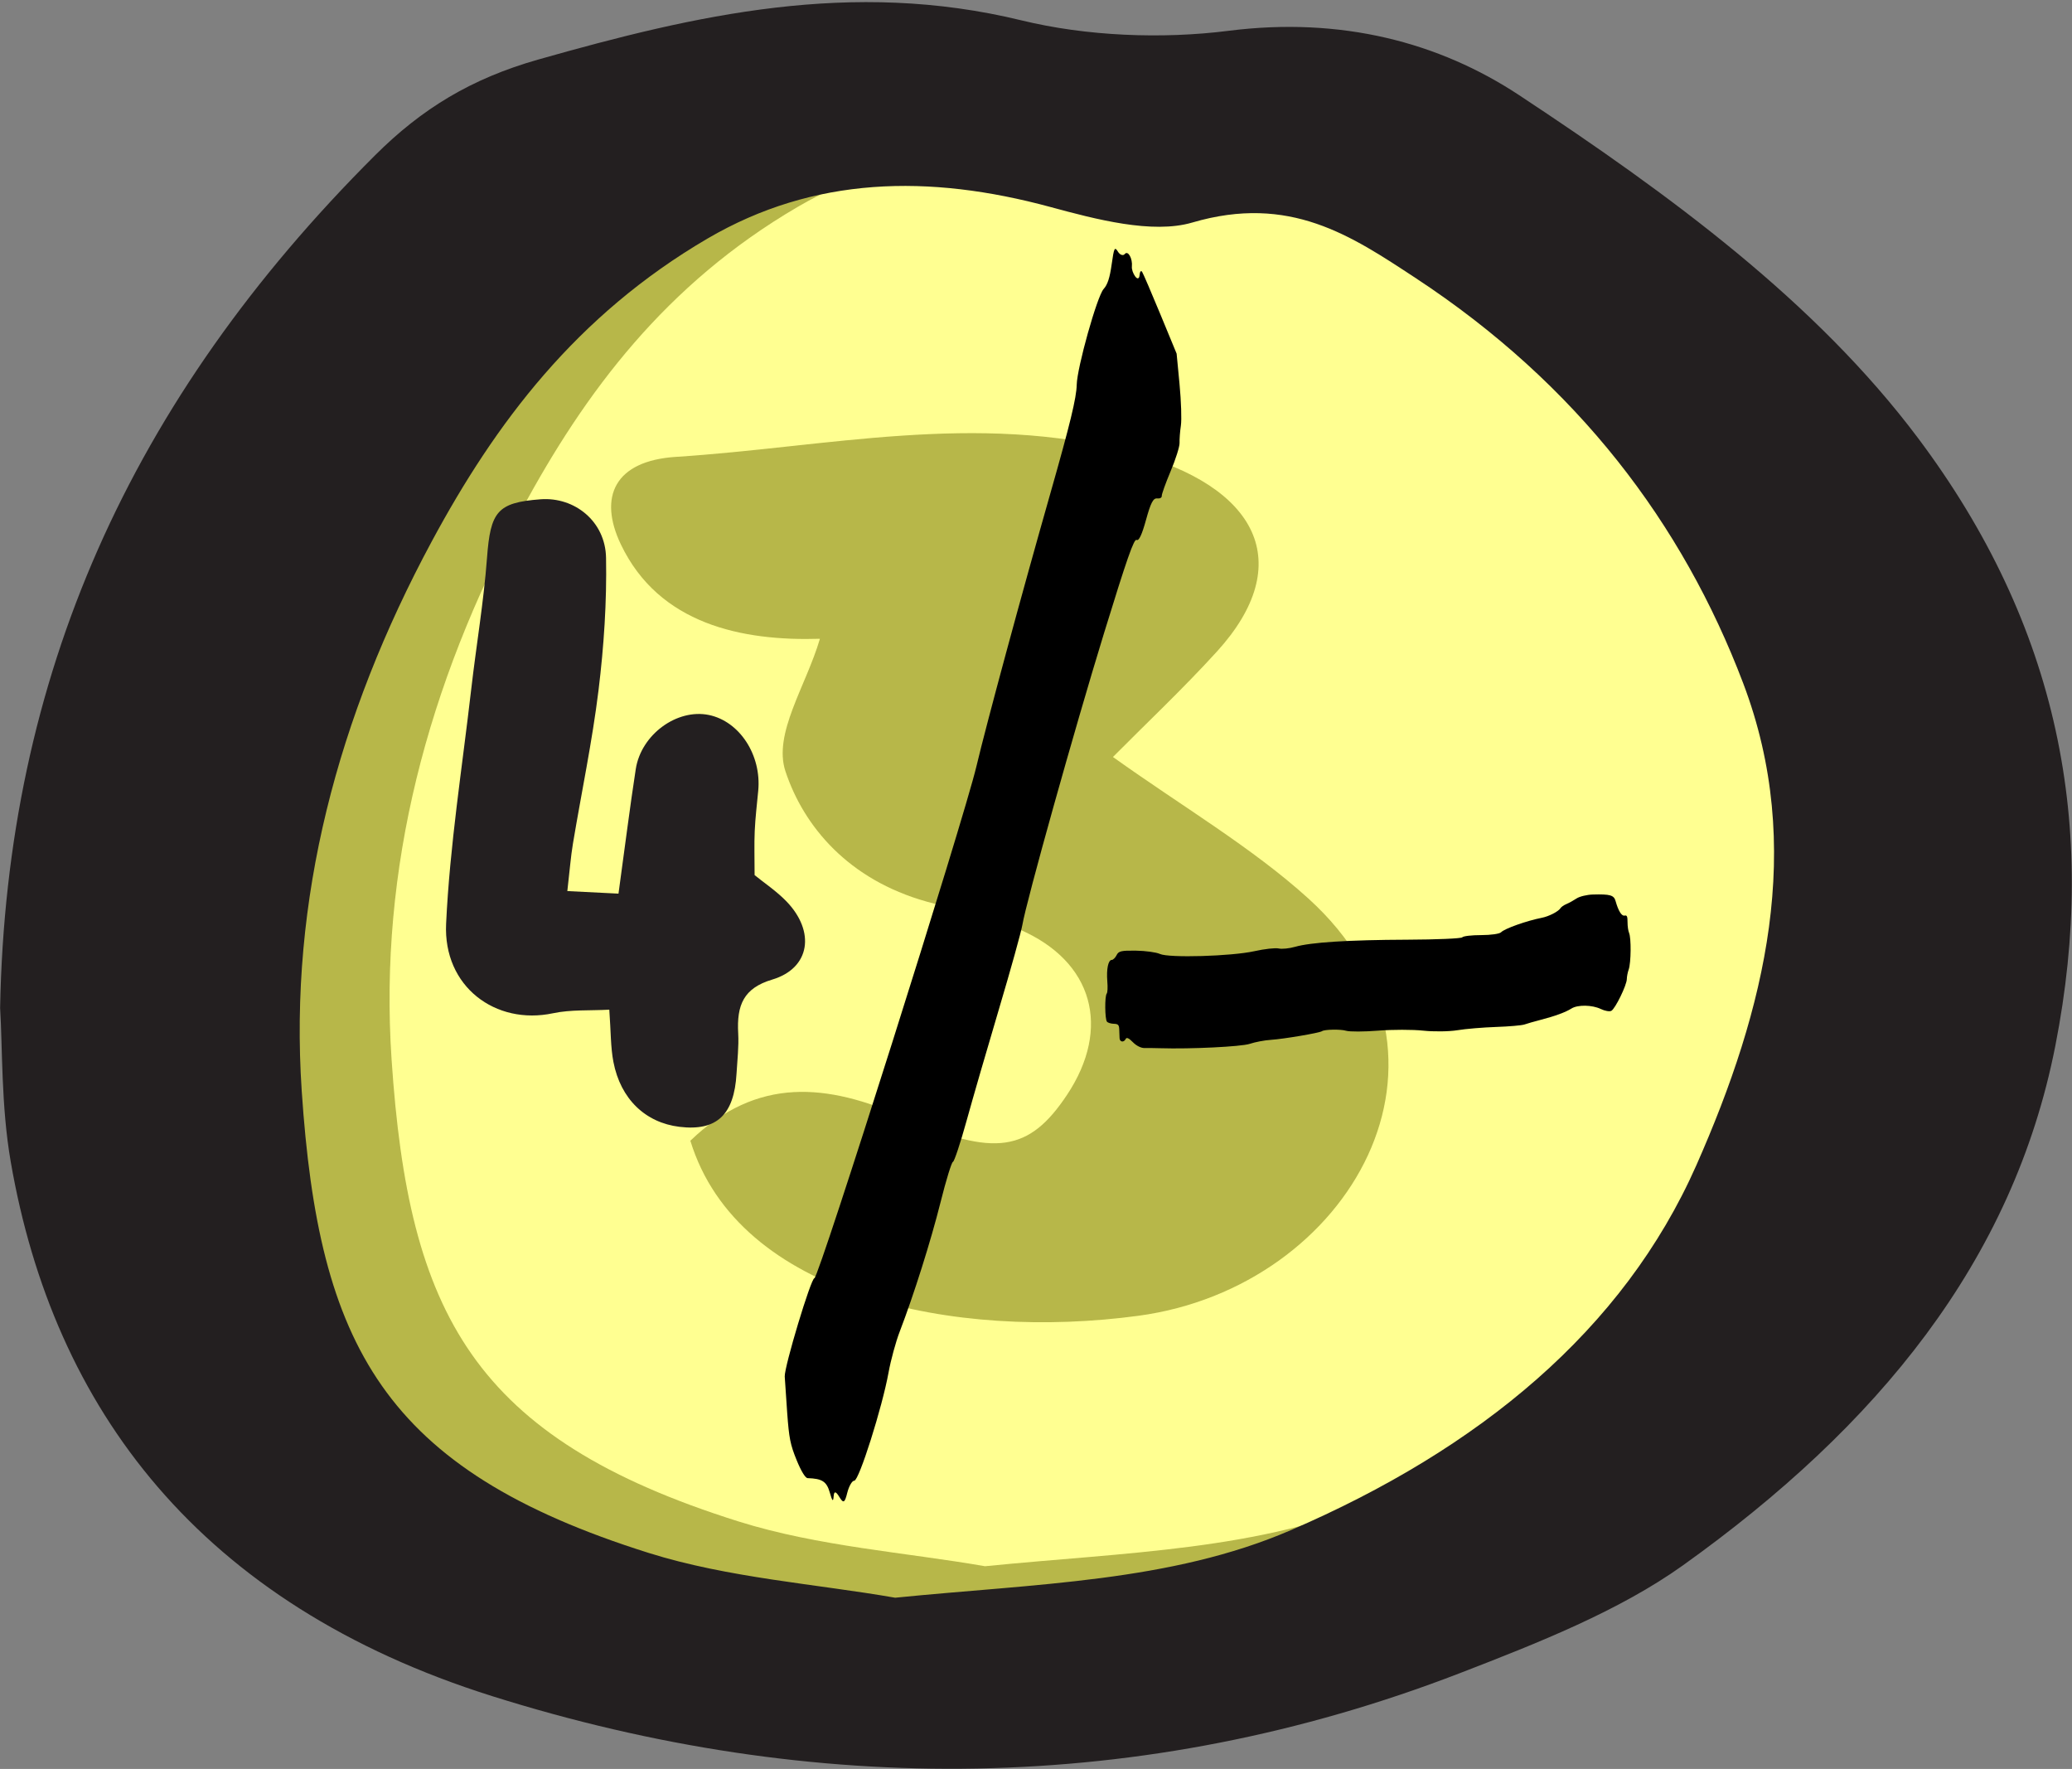 <?xml version="1.0" encoding="UTF-8" standalone="no"?>
<!-- Created with Inkscape (http://www.inkscape.org/) -->

<svg
   xmlns:dc="http://purl.org/dc/elements/1.1/"
   xmlns:cc="http://creativecommons.org/ns#"
   xmlns:rdf="http://www.w3.org/1999/02/22-rdf-syntax-ns#"
   xmlns:svg="http://www.w3.org/2000/svg"
   xmlns="http://www.w3.org/2000/svg"
   xmlns:sodipodi="http://sodipodi.sourceforge.net/DTD/sodipodi-0.dtd"
   xmlns:inkscape="http://www.inkscape.org/namespaces/inkscape"
   width="21.267mm"
   height="18.153mm"
   viewBox="0 0 75.354 64.32"
   id="svg6079"
   version="1.1"
   inkscape:version="0.91 r13725"
   sodipodi:docname="button4_highlight.svg">
  <rect x="0" y="0" width="75.354" height="64.32" fill="#808080" stroke="none"/>
  <defs
     id="defs6081" />
  <sodipodi:namedview
     id="base"
     pagecolor="#ffffff"
     bordercolor="#666666"
     borderopacity="1.0"
     inkscape:pageopacity="0.0"
     inkscape:pageshadow="2"
     inkscape:zoom="4"
     inkscape:cx="-10.639342"
     inkscape:cy="35.207241"
     inkscape:document-units="px"
     inkscape:current-layer="layer1"
     showgrid="false"
     inkscape:snap-global="true"
     fit-margin-top="0"
     fit-margin-left="0"
     fit-margin-right="0"
     fit-margin-bottom="0"
     inkscape:window-width="956"
     inkscape:window-height="1041"
     inkscape:window-x="960"
     inkscape:window-y="18"
     inkscape:window-maximized="0" />
  <g
     inkscape:label="Layer 1"
     inkscape:groupmode="layer"
     id="layer1"
     transform="translate(-145.933,-142.784)">
    <g
       id="g584"
       transform="matrix(0.454,0,0,-0.367,171.04,184.262)">
      <path
         d="m 0,0 c 3.828,-15.463 21.228,-19.797 35.903,-17.34 17.026,2.852 27.451,25.817 13.602,41.34 -4.518,5.064 -10.141,9.142 -15.654,14.021 2.585,3.227 5.6,6.737 8.335,10.454 6.404,8.711 3.313,16.387 -6.975,19.75 -12.3,4.019 -24.288,0.486 -36.367,-0.47 -4.906,-0.389 -6.238,-3.956 -4.408,-8.682 3.058,-7.901 9.702,-9.583 15.943,-9.34 C 9.262,45.038 6.619,40.339 7.615,36.611 9.09,31.089 12.699,25.857 18.917,23.696 21.416,22.828 24.04,22.175 26.351,20.943 32.288,17.777 33.729,11.161 30.169,4.539 27.156,-1.062 24.399,-1.679 17.146,2.297 10.985,5.675 5.37,6.406 0,0 m 23.604,-42.156 c -6.281,1.357 -13.375,1.96 -19.742,4.435 -21.309,8.286 -26.435,20.637 -27.797,45.783 -1.023,18.897 2.863,37.079 10.417,54.437 5.081,11.674 11.554,22.386 22.099,30.011 8.513,6.155 17.71,6.388 27.456,3.121 3.62,-1.213 8.161,-2.705 11.364,-1.541 7.816,2.838 12.747,-1.319 17.85,-5.462 C 78.263,78.065 86.685,64.249 91.529,48.465 96.513,32.23 93.319,16.174 87.78,0.683 81.937,-15.659 70.403,-27.404 55.282,-35.473 45.681,-40.596 34.885,-40.757 23.604,-42.156"
         style="fill:#ffffff;fill-opacity:1;fill-rule:evenodd;stroke:none"
         id="path586"
         inkscape:connector-curvature="0" />
    </g>
    <ellipse
       style="fill:#ffff00;fill-opacity:0.431;stroke:none;stroke-opacity:1"
       id="path7888-3"
       cx="181.683"
       cy="174.355"
       rx="30.75"
       ry="28.75" />
    <g
       id="g580"
       transform="matrix(0.454,0,0,-0.367,178.488,200.878)">
      <path
         d="m 0,0 c 11.281,1.399 22.077,1.561 31.679,6.684 15.121,8.068 26.654,19.813 32.498,36.155 5.539,15.491 8.732,31.547 3.749,47.782 -4.845,15.784 -13.267,29.6 -26.279,40.163 -5.102,4.143 -10.034,8.3 -17.849,5.462 -3.203,-1.163 -7.744,0.328 -11.364,1.542 -9.746,3.266 -18.944,3.033 -27.456,-3.122 C -25.567,127.041 -32.04,116.33 -37.121,104.655 -44.676,87.297 -48.562,69.115 -47.538,50.218 -46.177,25.072 -41.051,12.722 -19.741,4.436 -13.374,1.96 -6.28,1.357 0,0 m -71.698,58.428 c 0.492,32.782 10.41,60.261 30.03,84.473 3.743,4.619 7.7,7.609 13.09,9.499 12.604,4.42 25.076,7.978 38.698,3.876 5.199,-1.565 11.224,-1.874 16.602,-1.031 8.998,1.409 16.84,-1.132 23.272,-6.387 12.075,-9.864 23.735,-20.436 31.935,-33.953 C 93.206,96.315 96.38,76.408 92.939,54.699 89.552,33.323 78.662,16.963 63.116,3.216 57.996,-1.312 51.489,-4.488 45.231,-7.476 19.797,-19.617 -6.56,-19.76 -32.271,-9.755 c -23.435,9.12 -35.153,28.48 -38.576,52.943 -0.781,5.582 -0.65,11.291 -0.851,15.24"
         style="fill:#231f20;fill-opacity:1;fill-rule:evenodd;stroke:none"
         id="path582"
         inkscape:connector-curvature="0" />
    </g>
    <g
       id="g576"
       transform="matrix(0.193,0,0,-0.211,168.426,175.277)">
      <path
         d="m 0,0 c 1.256,8.353 2.154,14.92 3.254,21.454 1.004,5.962 7.758,10.454 13.758,9.336 5.804,-1.083 9.959,-6.911 9.32,-13.06 -0.24,-2.309 -0.545,-4.616 -0.66,-6.932 -0.113,-2.317 -0.024,-4.644 -0.024,-7.604 1.86,-1.385 4.114,-2.748 5.985,-4.514 5.51,-5.206 4.51,-11.533 -2.666,-13.491 -5.403,-1.473 -6.705,-4.395 -6.41,-9.251 0.14,-2.298 -0.168,-4.625 -0.313,-6.937 -0.447,-7.147 -3.754,-9.963 -10.756,-9.185 -6.406,0.711 -11.092,4.777 -12.443,11.176 -0.537,2.545 -0.473,5.217 -0.777,9.011 -3.661,-0.187 -7.219,0.039 -10.608,-0.617 -10.842,-2.099 -20.701,4.595 -20.142,15.421 0.697,13.533 3.041,26.985 4.738,40.463 0.947,7.522 2.348,15.002 2.965,22.548 0.652,7.995 1.89,9.577 10.099,10.138 6.383,0.436 12.209,-3.777 12.336,-10.078 C -2.189,50.28 -2.75,42.604 -3.76,35.063 -4.951,26.18 -6.982,17.41 -8.59,8.58 -8.994,6.354 -9.178,4.088 -9.639,0.441 -6.166,0.283 -3.18,0.146 0,0"
         style="fill:#231f20;fill-opacity:1;fill-rule:evenodd;stroke:none"
         id="path578"
         inkscape:connector-curvature="0" />
    </g>
    <path
       inkscape:connector-curvature="0"
       id="path58"
       style="fill:#000000;fill-opacity:1;fill-rule:nonzero;stroke:none"
       d="m 187.465,152.665 c -0.038,-0.058 -0.079,4.9e-4 -0.089,0.127 -0.01,0.13 -0.08,0.15 -0.157,0.045 -0.078,-0.104 -0.132,-0.263 -0.122,-0.359 0.031,-0.296 -0.142,-0.601 -0.259,-0.457 -0.059,0.072 -0.175,0.033 -0.246,-0.083 -0.121,-0.197 -0.145,-0.149 -0.23,0.457 -0.069,0.494 -0.149,0.738 -0.294,0.899 -0.236,0.262 -0.964,2.855 -0.977,3.481 -0.01,0.476 -0.24,1.424 -0.945,3.9 -1.083,3.8 -2.332,8.413 -2.702,9.971 -0.473,1.991 -5.738,18.621 -5.893,18.614 -0.123,-0.006 -1.095,3.216 -1.079,3.575 0.006,0.133 0.046,0.717 0.089,1.314 0.068,0.936 0.113,1.16 0.344,1.727 0.162,0.398 0.317,0.653 0.399,0.654 0.527,0.017 0.69,0.121 0.804,0.515 0.095,0.33 0.126,0.362 0.143,0.142 0.014,-0.19 0.079,-0.184 0.203,0.021 0.152,0.251 0.2,0.227 0.292,-0.146 0.06,-0.239 0.177,-0.443 0.255,-0.439 0.17,0.006 1.016,-2.662 1.247,-3.937 0.081,-0.448 0.263,-1.114 0.403,-1.478 0.518,-1.349 1.134,-3.299 1.489,-4.716 0.199,-0.797 0.402,-1.454 0.449,-1.462 0.047,-0.008 0.27,-0.678 0.493,-1.483 0.224,-0.811 0.753,-2.636 1.181,-4.074 0.428,-1.438 0.809,-2.809 0.851,-3.059 0.142,-0.85 1.897,-7.12 2.969,-10.606 0.835,-2.715 1.091,-3.446 1.186,-3.392 0.082,0.047 0.194,-0.192 0.342,-0.73 0.169,-0.614 0.262,-0.795 0.401,-0.778 0.102,0.011 0.176,-0.027 0.171,-0.089 -0.006,-0.06 0.141,-0.469 0.323,-0.902 0.183,-0.433 0.33,-0.899 0.325,-1.027 -0.005,-0.133 0.015,-0.41 0.048,-0.632 0.032,-0.222 0.01,-0.883 -0.049,-1.505 l -0.106,-1.11 -0.593,-1.435 c -0.326,-0.789 -0.625,-1.484 -0.664,-1.543" />
    <path
       d="m 205.18,176.706 c -0.032,-0.066 -0.057,-0.238 -0.057,-0.387 0,-0.218 -0.02,-0.263 -0.11,-0.243 -0.106,0.022 -0.225,-0.173 -0.325,-0.529 -0.06,-0.215 -0.196,-0.255 -0.822,-0.238 -0.22,0.006 -0.486,0.07 -0.598,0.144 -0.11,0.073 -0.276,0.165 -0.368,0.203 -0.091,0.038 -0.189,0.106 -0.215,0.149 -0.072,0.12 -0.421,0.3 -0.678,0.35 -0.545,0.106 -1.361,0.395 -1.482,0.526 -0.053,0.058 -0.375,0.104 -0.724,0.104 -0.344,0 -0.655,0.036 -0.688,0.08 -0.033,0.044 -0.93,0.083 -1.995,0.087 -2.155,0.008 -3.511,0.095 -4.086,0.259 -0.21,0.06 -0.479,0.088 -0.597,0.06 -0.118,-0.027 -0.516,0.017 -0.884,0.099 -0.836,0.185 -3.107,0.251 -3.436,0.1 -0.131,-0.06 -0.521,-0.114 -0.865,-0.119 -0.535,-0.009 -0.638,0.015 -0.709,0.163 -0.044,0.091 -0.127,0.173 -0.174,0.173 -0.13,0 -0.199,0.327 -0.164,0.773 0.019,0.237 0.01,0.412 -0.022,0.454 -0.075,0.096 -0.067,0.921 0.009,1.018 0.032,0.04 0.143,0.075 0.249,0.078 0.158,0.004 0.192,0.04 0.198,0.203 0.004,0.109 0.009,0.252 0.012,0.317 0.006,0.149 0.157,0.169 0.224,0.03 0.032,-0.067 0.117,-0.028 0.26,0.119 0.128,0.131 0.299,0.216 0.428,0.213 0.117,-0.003 0.377,0 0.573,0.006 1.099,0.034 2.941,-0.056 3.249,-0.159 0.198,-0.066 0.54,-0.131 0.765,-0.145 0.473,-0.031 1.779,-0.253 1.864,-0.316 0.084,-0.064 0.683,-0.075 0.874,-0.015 0.126,0.039 0.655,0.037 1.171,-0.004 0.516,-0.041 1.255,-0.041 1.634,0 0.382,0.041 0.939,0.034 1.242,-0.015 0.302,-0.05 0.937,-0.103 1.41,-0.119 0.473,-0.016 0.935,-0.057 1.028,-0.089 0.093,-0.033 0.358,-0.109 0.597,-0.171 0.521,-0.135 0.903,-0.276 1.113,-0.409 0.227,-0.144 0.75,-0.137 1.07,0.016 0.148,0.071 0.319,0.101 0.382,0.067 0.143,-0.075 0.564,-0.939 0.564,-1.158 0,-0.083 0.032,-0.247 0.068,-0.346 0.086,-0.238 0.095,-1.157 0.013,-1.327"
       style="fill:#000000;fill-opacity:1;fill-rule:nonzero;stroke:none"
       id="path56"
       inkscape:connector-curvature="0" />
  </g>
</svg>
